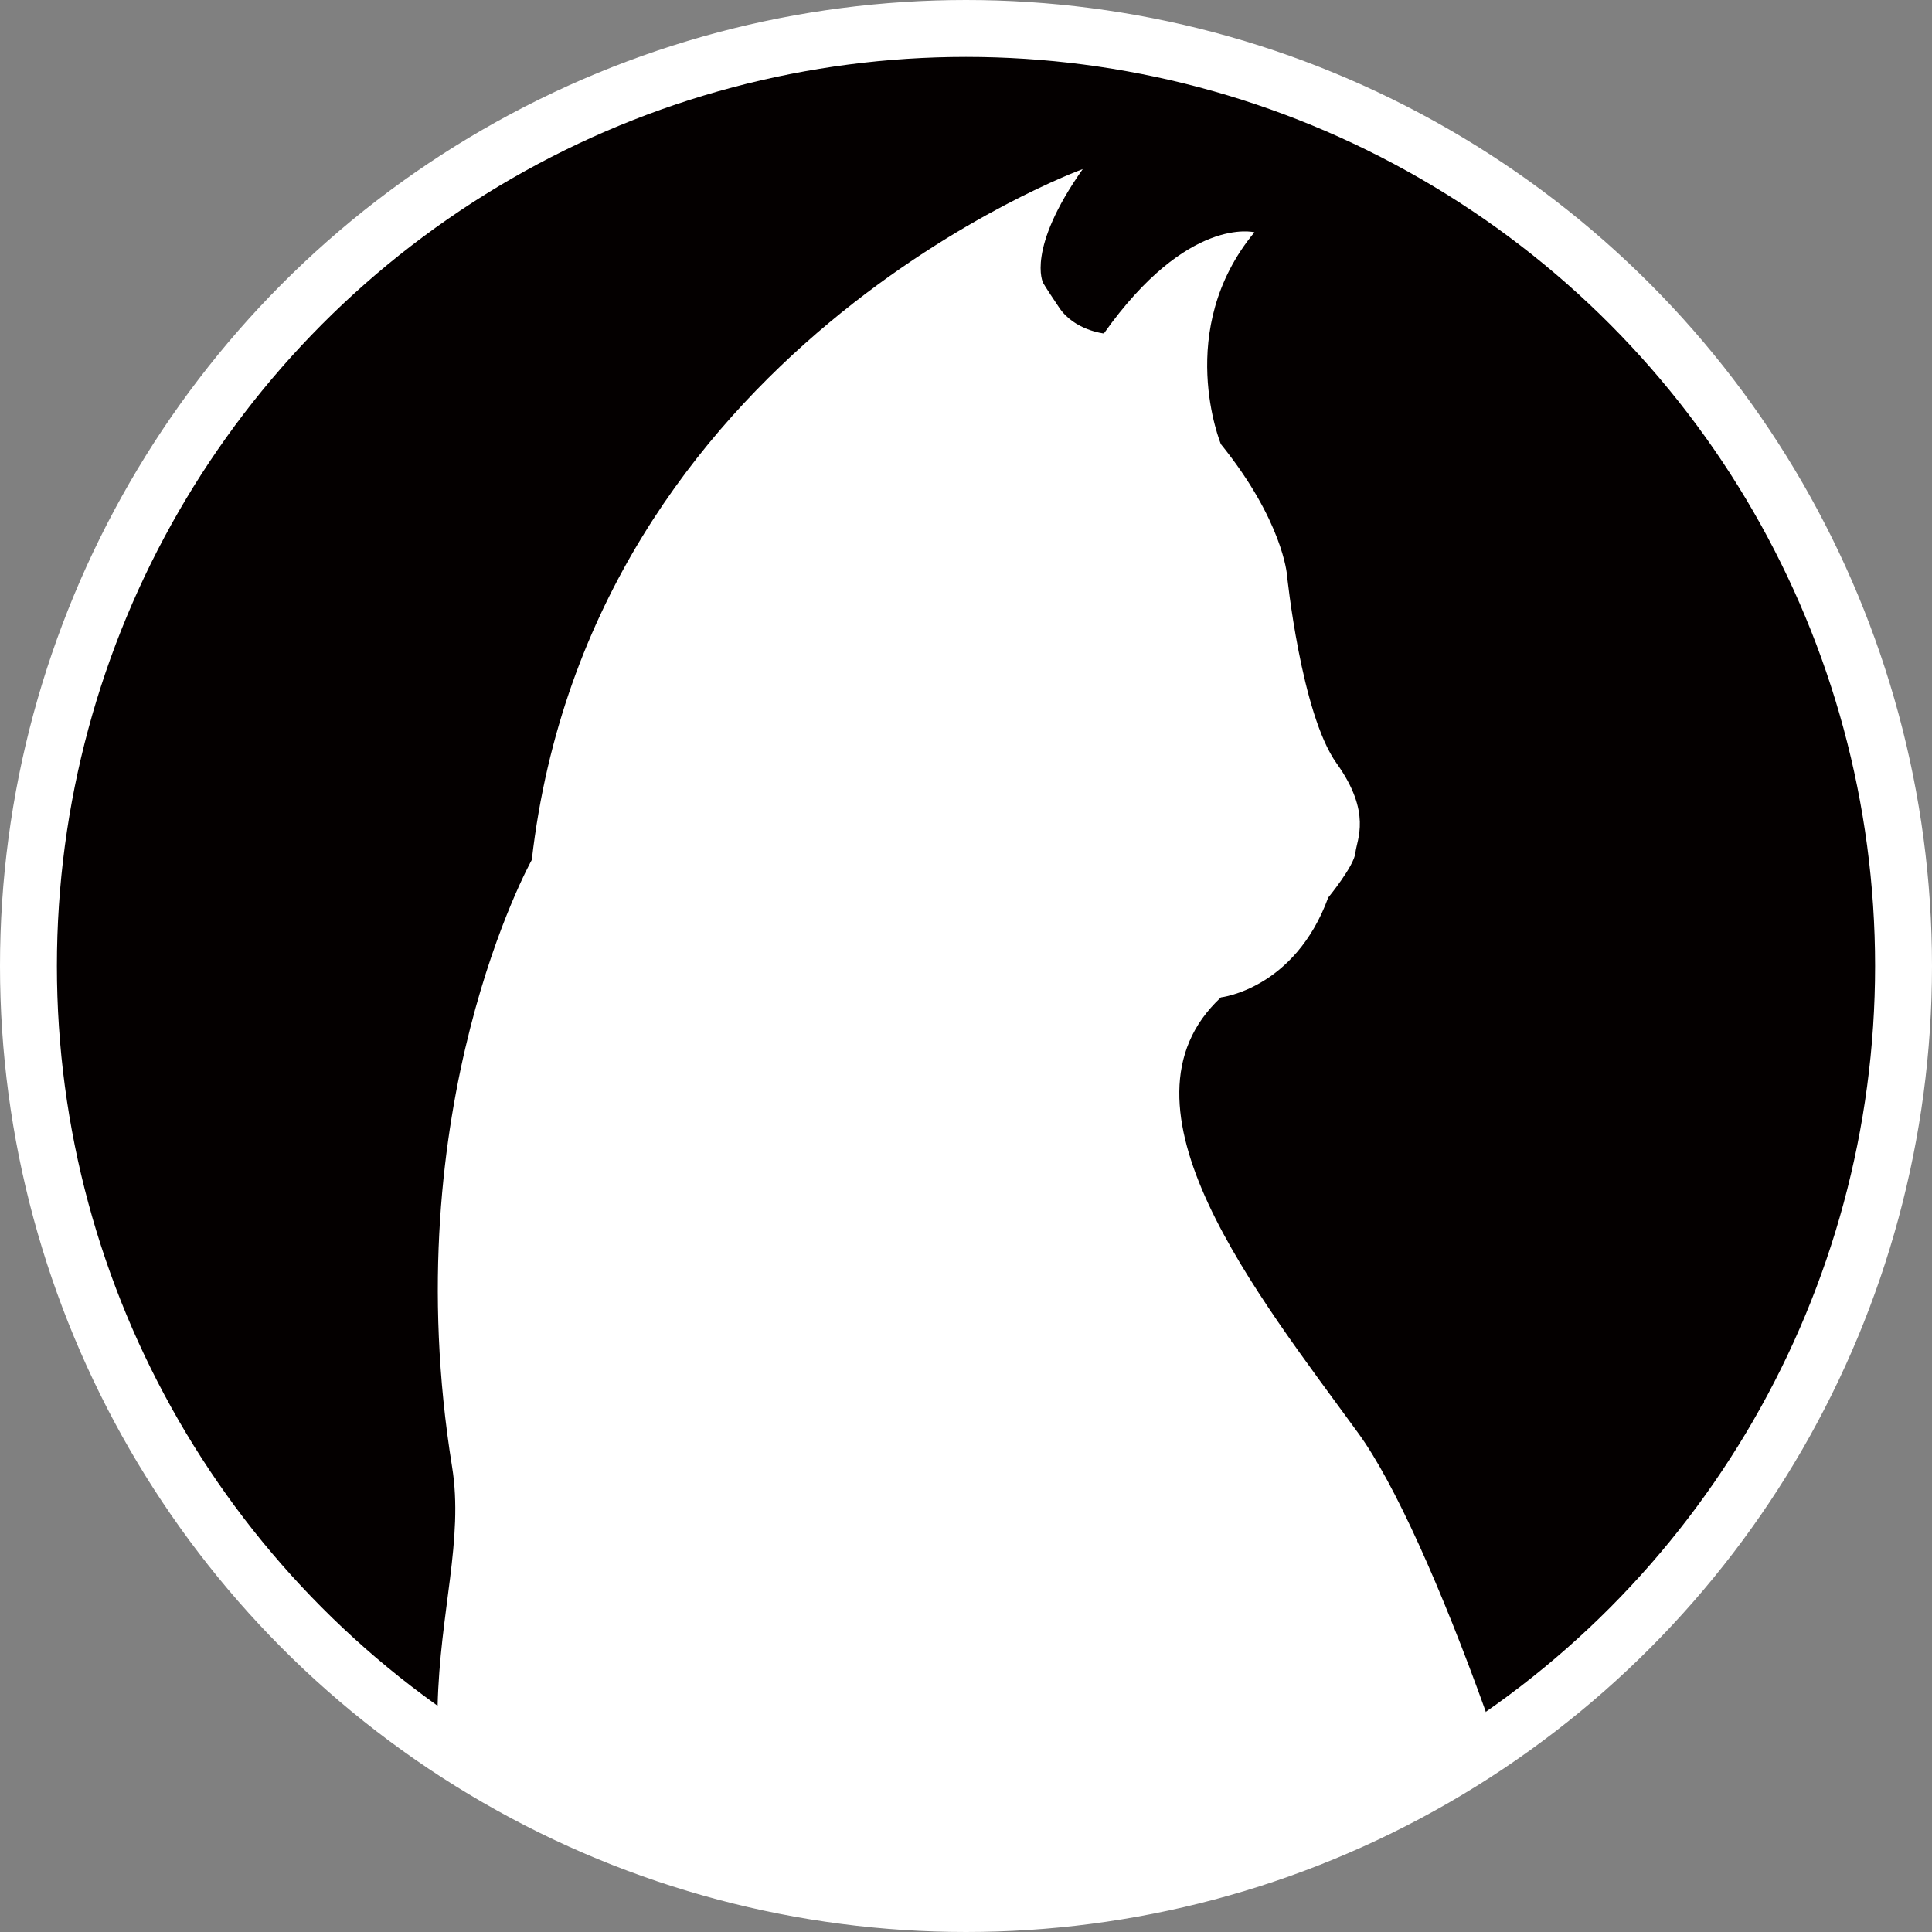 <svg id="圖層_10" data-name="圖層 10" xmlns="http://www.w3.org/2000/svg" viewBox="0 0 923.86 923.86"><rect x="0" y="0" width="923.86" height="923.86" fill="#808080" stroke="none"/><defs><style>.cls-1,.cls-3{fill:#fff;}.cls-1,.cls-2,.cls-3{stroke:#fff;stroke-miterlimit:10;}.cls-2{fill:#040000;stroke-width:2px;}.cls-3{stroke-width:0.01px;}</style></defs><circle class="cls-1" cx="461.93" cy="461.93" r="461.43"/><circle class="cls-2" cx="461.93" cy="461.93" r="435.72"/><path class="cls-3" d="M655.3,917.4c17.6-7.31,95.18-55.48,93.19-61-21.07-58.63-43.52-109.15-60.9-133-48.15-66.21-121.12-156.73-65.7-208.39,0,0,35.27-3.93,51.32-47.73,0,0,12.37-15.05,13-21.4s8-19.06-9-42.8-23.74-90.27-23.74-90.27-2-25.75-31.59-62.36c0,0-22.57-54.67,16.05-101.31,0,0-31.85-8.28-72,48.4,0,0-14.05-1.51-21.32-12.29s-7.77-12-7.77-12-8.19-15.88,19-54.33c0,0-235.39,85.59-263.47,330.34,0,0-65.88,117.9-38.12,290.23,5.59,34.67-5.85,69.21-6.93,114.55-.18,7.55,80.58,48.2,87.34,51.57C439,957.43,558.11,957.81,655.3,917.4Z" transform="translate(-38.07 -38.07)"/></svg>
